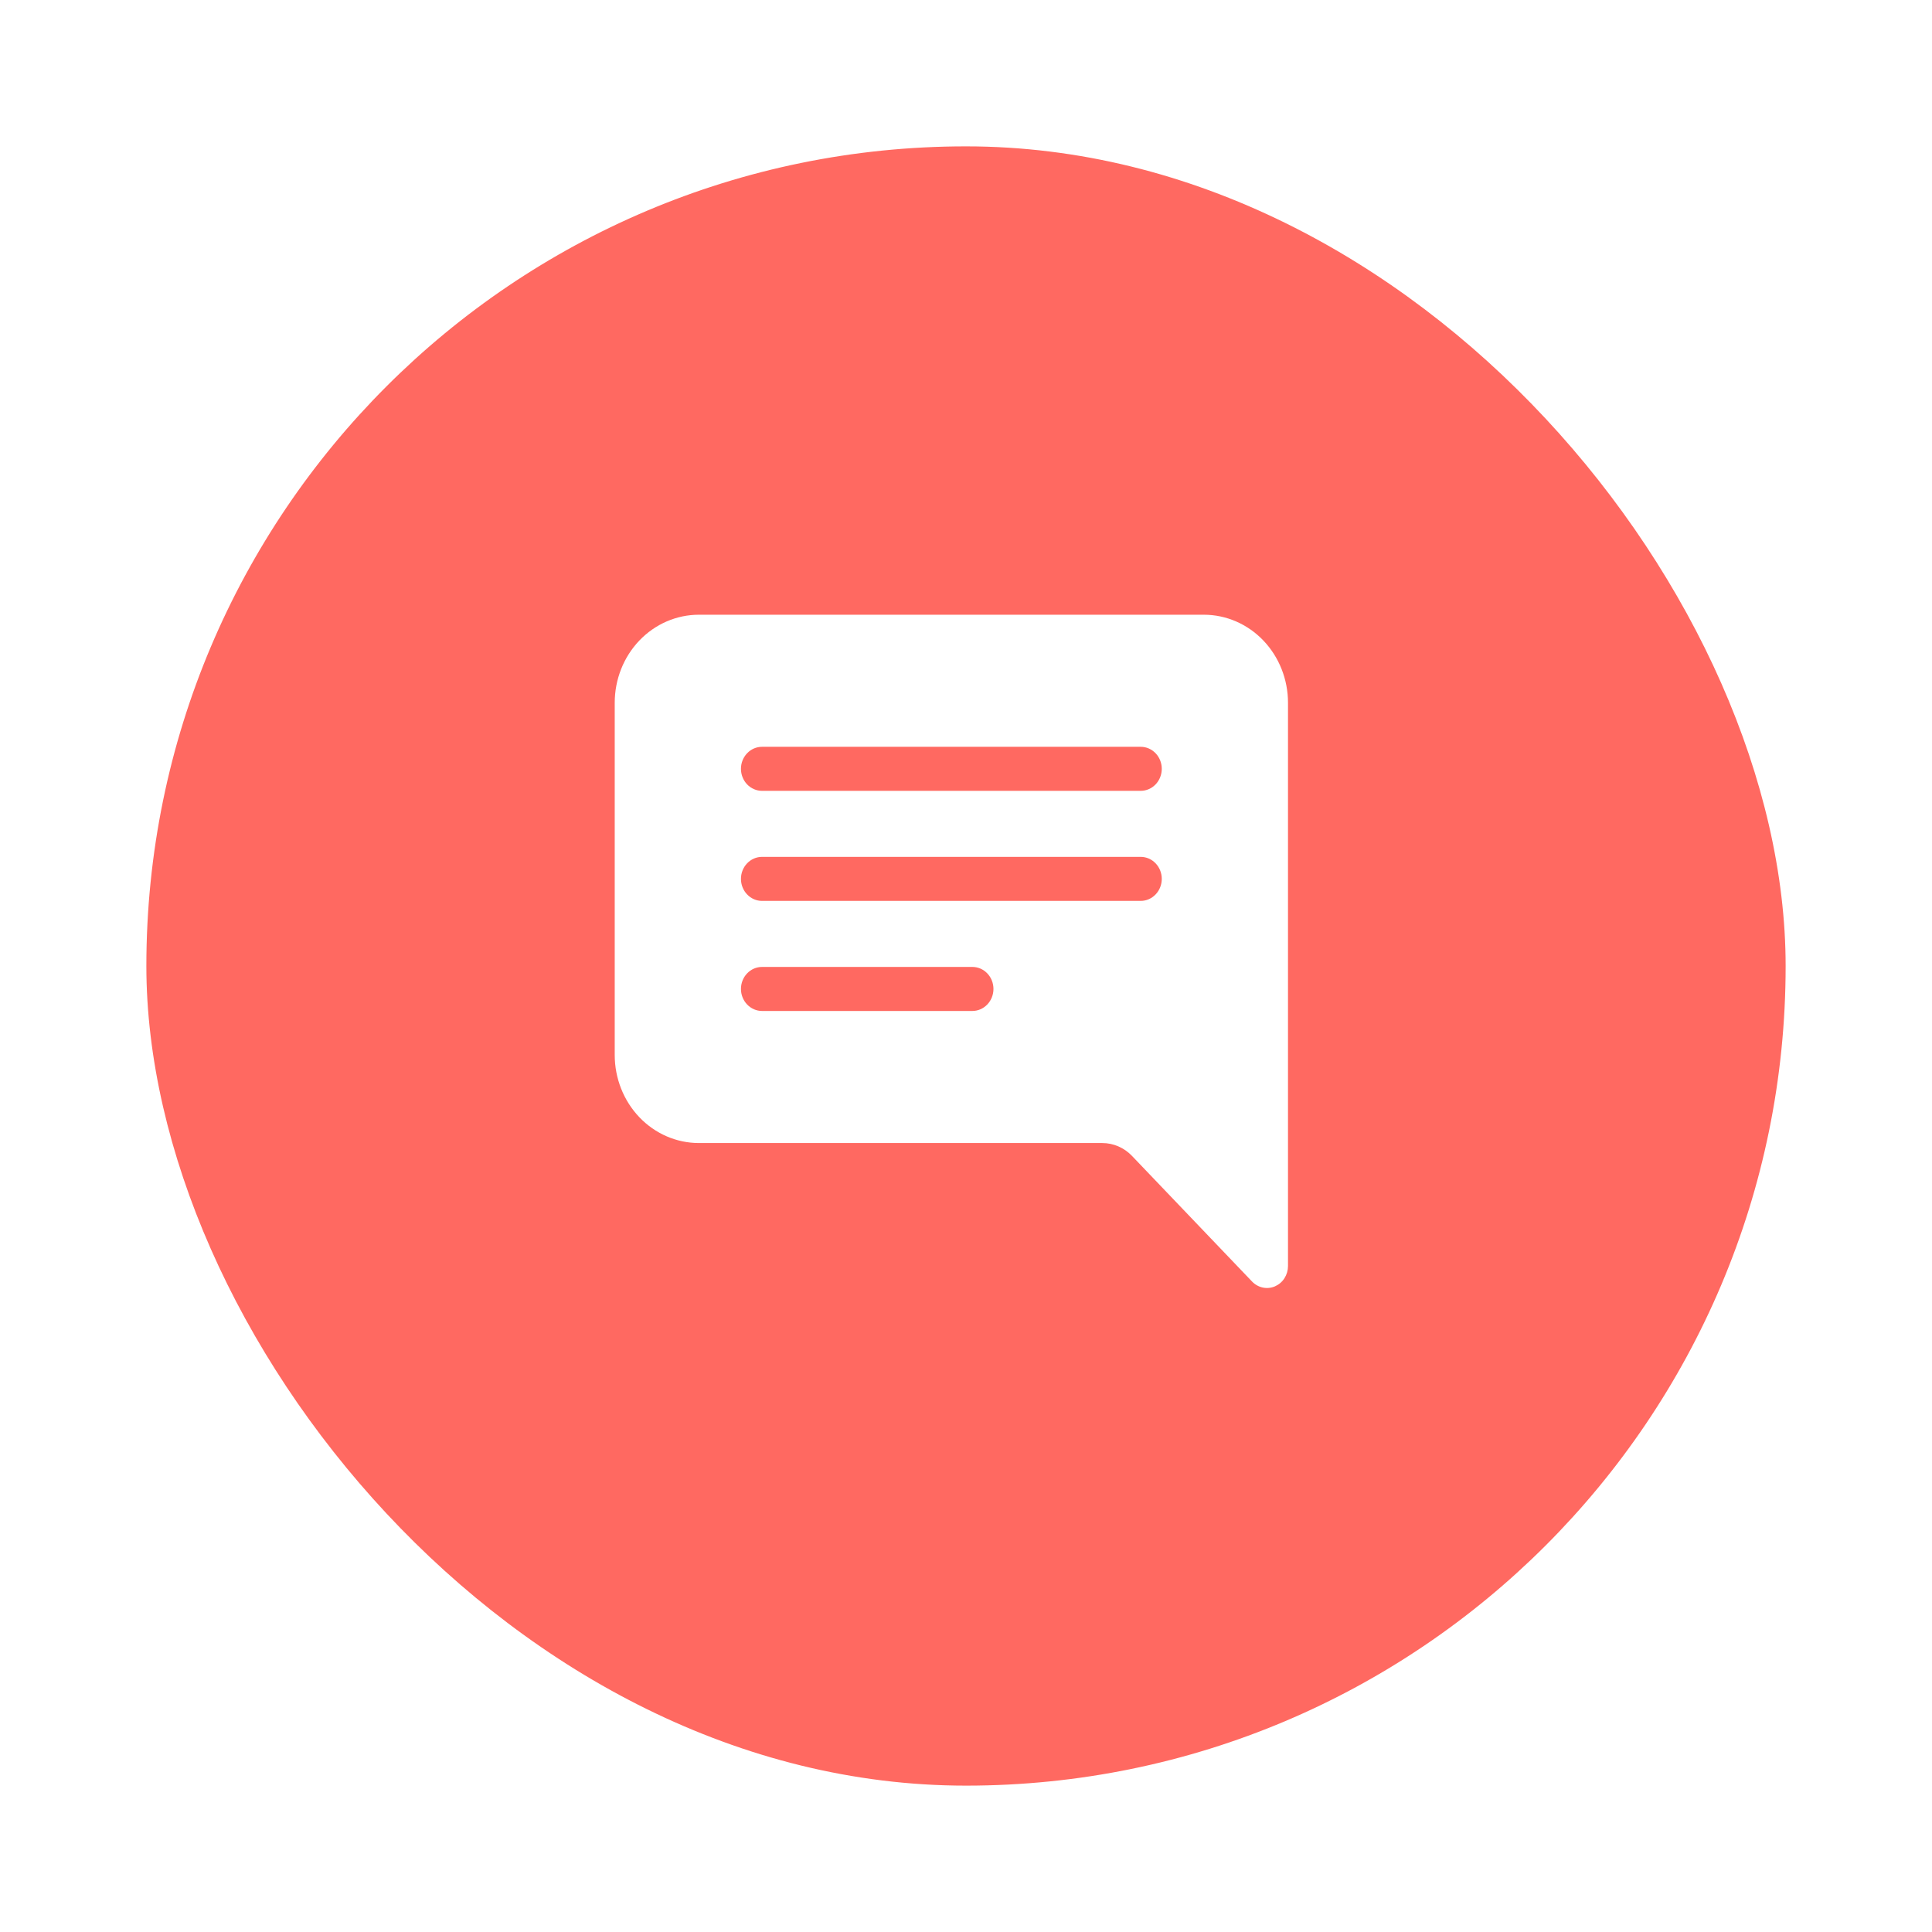 <svg width="66" height="66" viewBox="0 0 66 66" fill="none" xmlns="http://www.w3.org/2000/svg">
<g filter="url(#filter0_d)">
<rect x="5" y="3" width="56" height="56" rx="28" fill="#FF6961"/>
</g>
<path d="M44 24.008C44 23.21 43.697 22.445 43.158 21.881C42.619 21.317 41.888 21 41.125 21H23.875C23.113 21 22.381 21.317 21.842 21.881C21.303 22.445 21 23.21 21 24.008V36.04C21 36.837 21.303 37.602 21.842 38.167C22.381 38.731 23.113 39.048 23.875 39.048H37.655C38.036 39.048 38.402 39.206 38.671 39.488L42.772 43.779C42.873 43.884 43.001 43.956 43.14 43.985C43.28 44.015 43.424 44 43.556 43.943C43.687 43.886 43.8 43.79 43.879 43.666C43.958 43.542 44 43.397 44 43.248V24.008ZM26.031 25.512H38.969C39.159 25.512 39.342 25.591 39.477 25.732C39.612 25.873 39.688 26.064 39.688 26.264C39.688 26.463 39.612 26.655 39.477 26.796C39.342 26.937 39.159 27.016 38.969 27.016H26.031C25.841 27.016 25.658 26.937 25.523 26.796C25.388 26.655 25.312 26.463 25.312 26.264C25.312 26.064 25.388 25.873 25.523 25.732C25.658 25.591 25.841 25.512 26.031 25.512ZM26.031 29.272H38.969C39.159 29.272 39.342 29.351 39.477 29.492C39.612 29.633 39.688 29.824 39.688 30.024C39.688 30.223 39.612 30.415 39.477 30.555C39.342 30.697 39.159 30.776 38.969 30.776H26.031C25.841 30.776 25.658 30.697 25.523 30.555C25.388 30.415 25.312 30.223 25.312 30.024C25.312 29.824 25.388 29.633 25.523 29.492C25.658 29.351 25.841 29.272 26.031 29.272ZM26.031 33.032H33.219C33.409 33.032 33.592 33.111 33.727 33.252C33.862 33.393 33.938 33.584 33.938 33.784C33.938 33.983 33.862 34.174 33.727 34.315C33.592 34.456 33.409 34.536 33.219 34.536H26.031C25.841 34.536 25.658 34.456 25.523 34.315C25.388 34.174 25.312 33.983 25.312 33.784C25.312 33.584 25.388 33.393 25.523 33.252C25.658 33.111 25.841 33.032 26.031 33.032Z" fill="white"/>
<defs>
<filter id="filter0_d" x="0" y="0" width="66" height="66" filterUnits="userSpaceOnUse" color-interpolation-filters="sRGB">
<feFlood flood-opacity="0" result="BackgroundImageFix"/>
<feColorMatrix in="SourceAlpha" type="matrix" values="0 0 0 0 0 0 0 0 0 0 0 0 0 0 0 0 0 0 127 0"/>
<feOffset dy="2"/>
<feGaussianBlur stdDeviation="2.5"/>
<feColorMatrix type="matrix" values="0 0 0 0 0 0 0 0 0 0 0 0 0 0 0 0 0 0 0.2 0"/>
<feBlend mode="normal" in2="BackgroundImageFix" result="effect1_dropShadow"/>
<feBlend mode="normal" in="SourceGraphic" in2="effect1_dropShadow" result="shape"/>
</filter>
</defs>
</svg>
